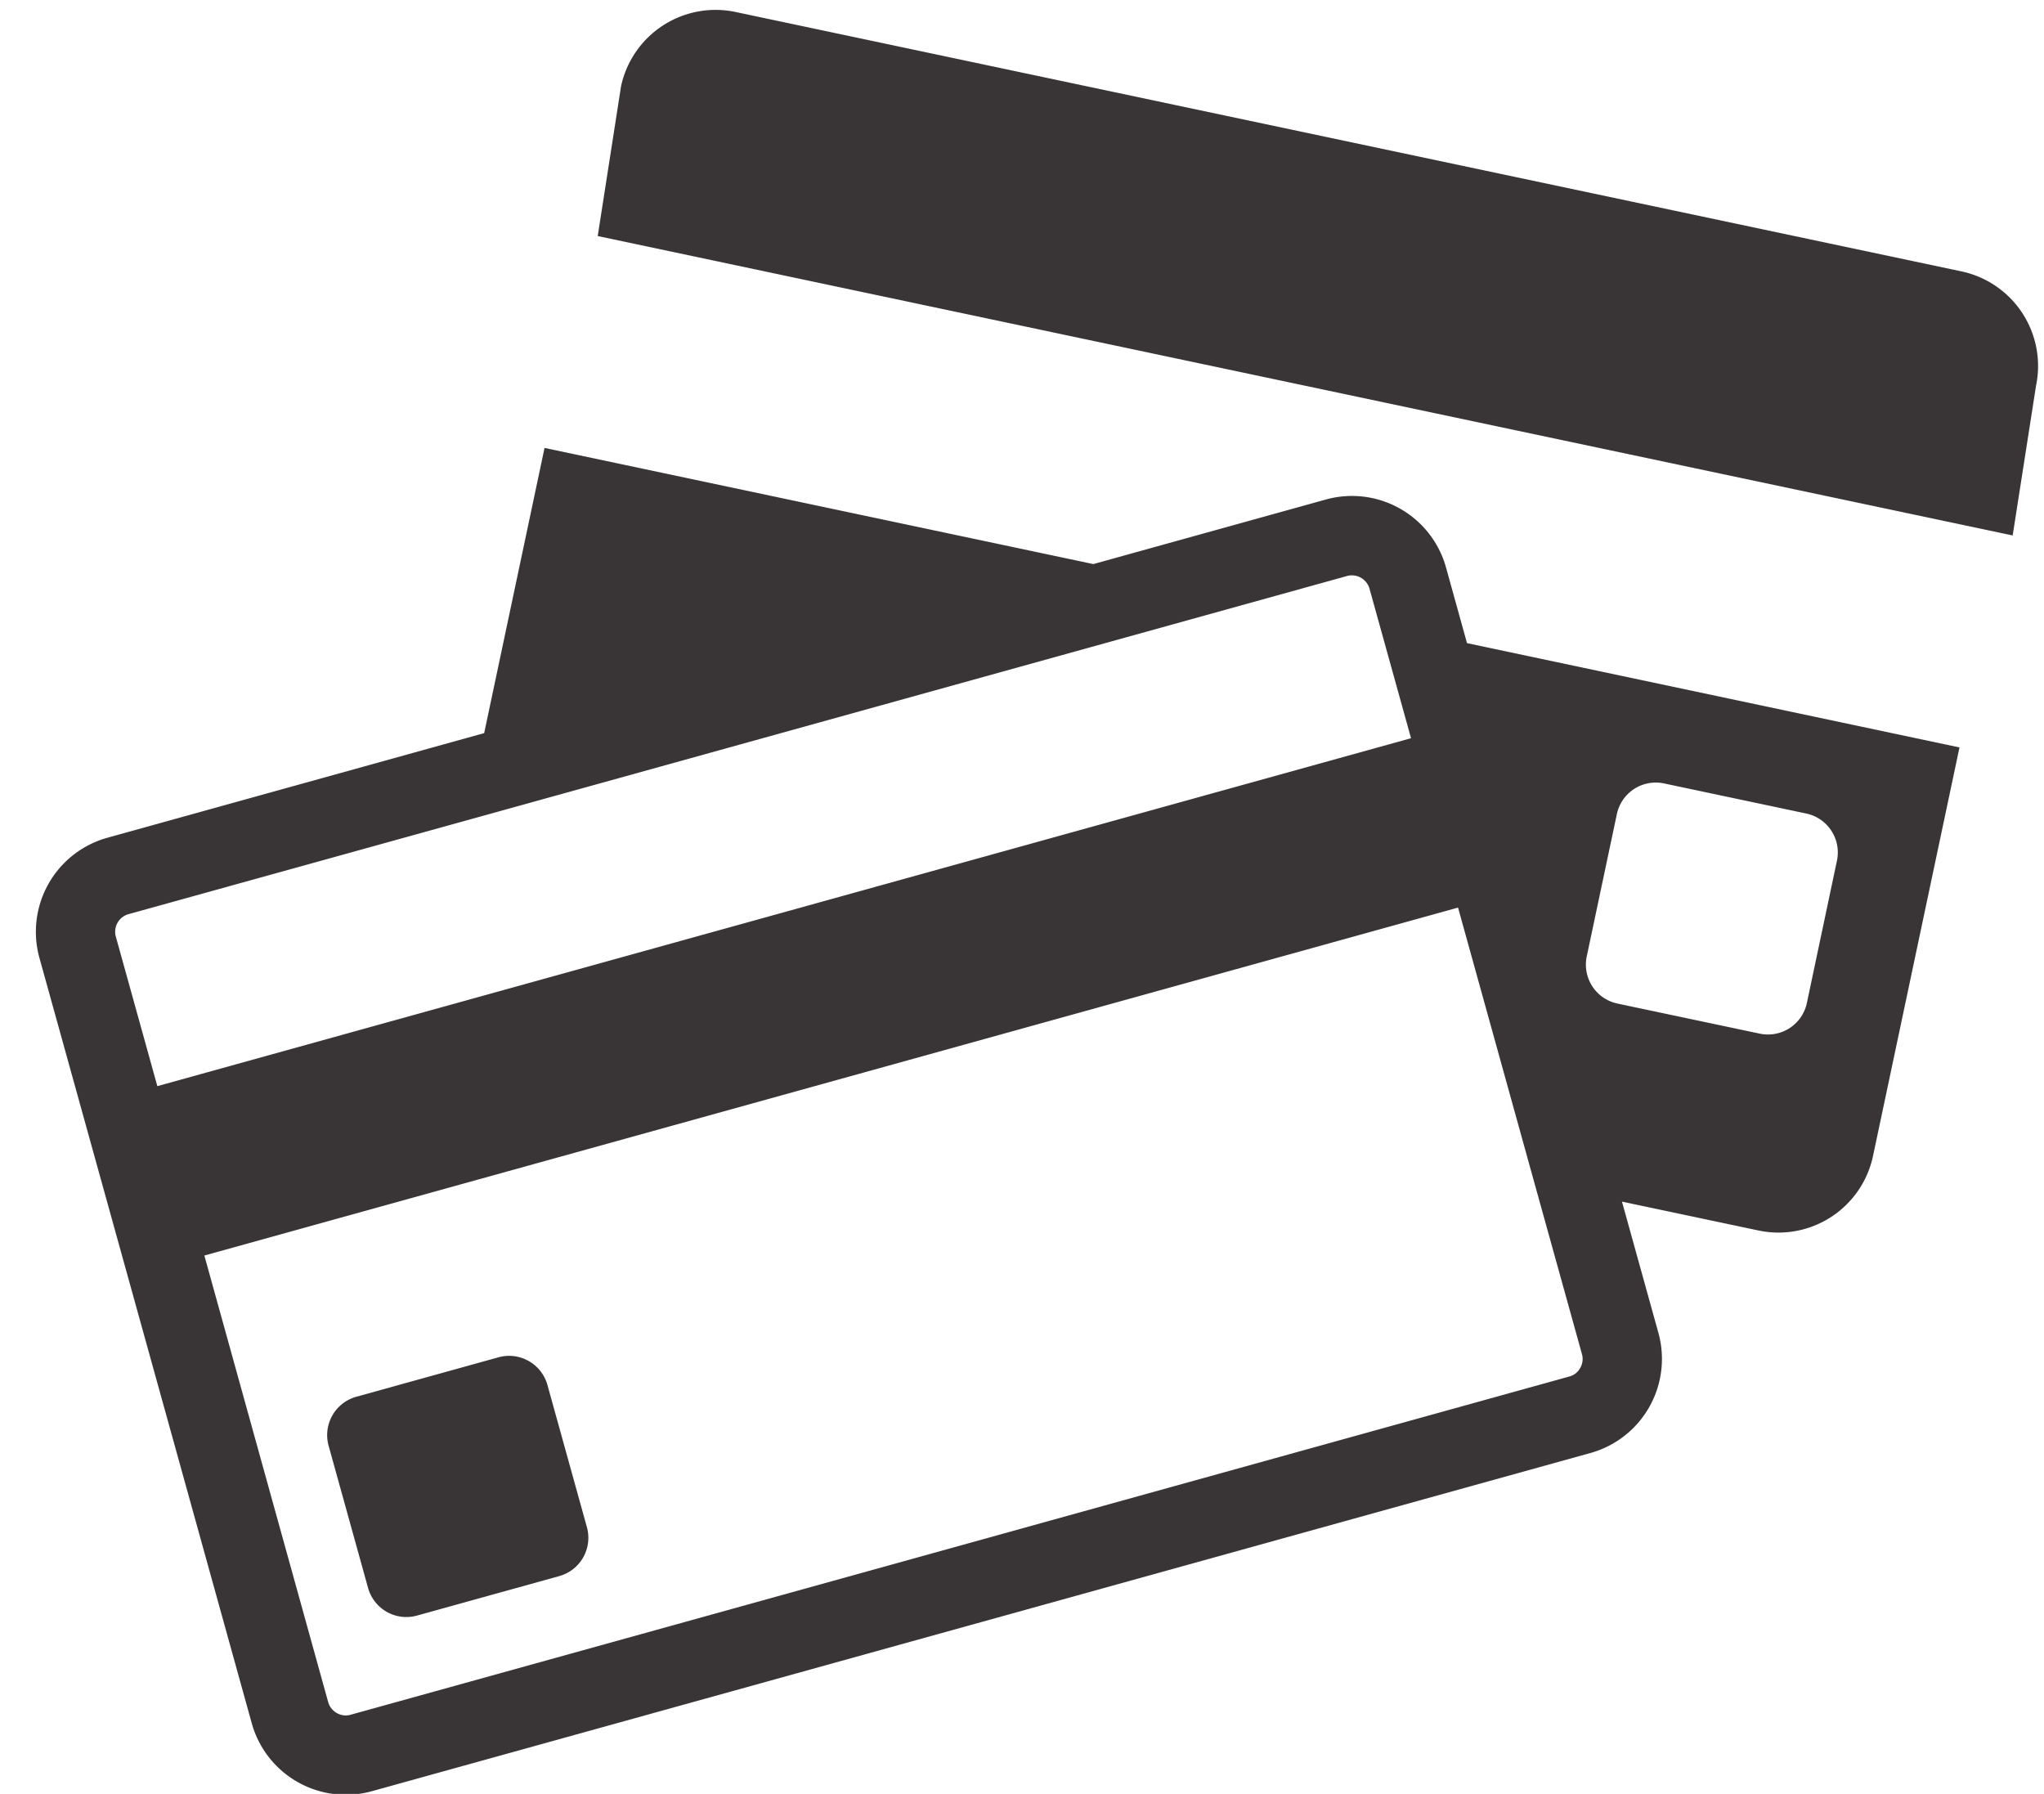 <svg xmlns="http://www.w3.org/2000/svg" width="49" height="43"><path fill="#393536" d="M47.025 6.506L17.627.286a2.318 2.318 0 00-2.739 1.782l-.559 3.59 33.92 7.177.56-3.589a2.318 2.318 0 00-1.784-2.74zm-11.857 8.91l11.806 2.5-2.074 9.798a2.317 2.317 0 01-2.74 1.782l-3.277-.693.875 3.152a2.341 2.341 0 01-1.625 2.872l-29.224 8.11a2.34 2.34 0 01-2.872-1.624L.943 22.953a2.34 2.34 0 011.624-2.87l9.04-2.51 1.447-6.836 13.156 2.784 5.58-1.549a2.34 2.34 0 012.873 1.624zm2.87 7.511a.954.954 0 00.734 1.128l3.416.722a.953.953 0 001.127-.733l.722-3.416a.954.954 0 00-.733-1.127l-3.416-.723a.954.954 0 00-1.127.733zM3.075 21.914a.438.438 0 00-.3.531l.997 3.59 30.054-8.34-.756-2.722-.241-.868a.44.44 0 00-.53-.3l-2.054.57-19.082 5.296zm33.71 6.445l-1.832-6.604-30.054 8.34 2.97 10.71a.443.443 0 00.42.315.431.431 0 00.112-.016l29.224-8.11a.417.417 0 00.257-.204.427.427 0 00.043-.327z"/><path fill="#393536" d="M13.123 33.196a.954.954 0 00-1.171-.662l-3.413.947a.954.954 0 00-.662 1.171l.947 3.413a.953.953 0 001.171.661l3.413-.947a.952.952 0 00.662-1.171z"/></svg>